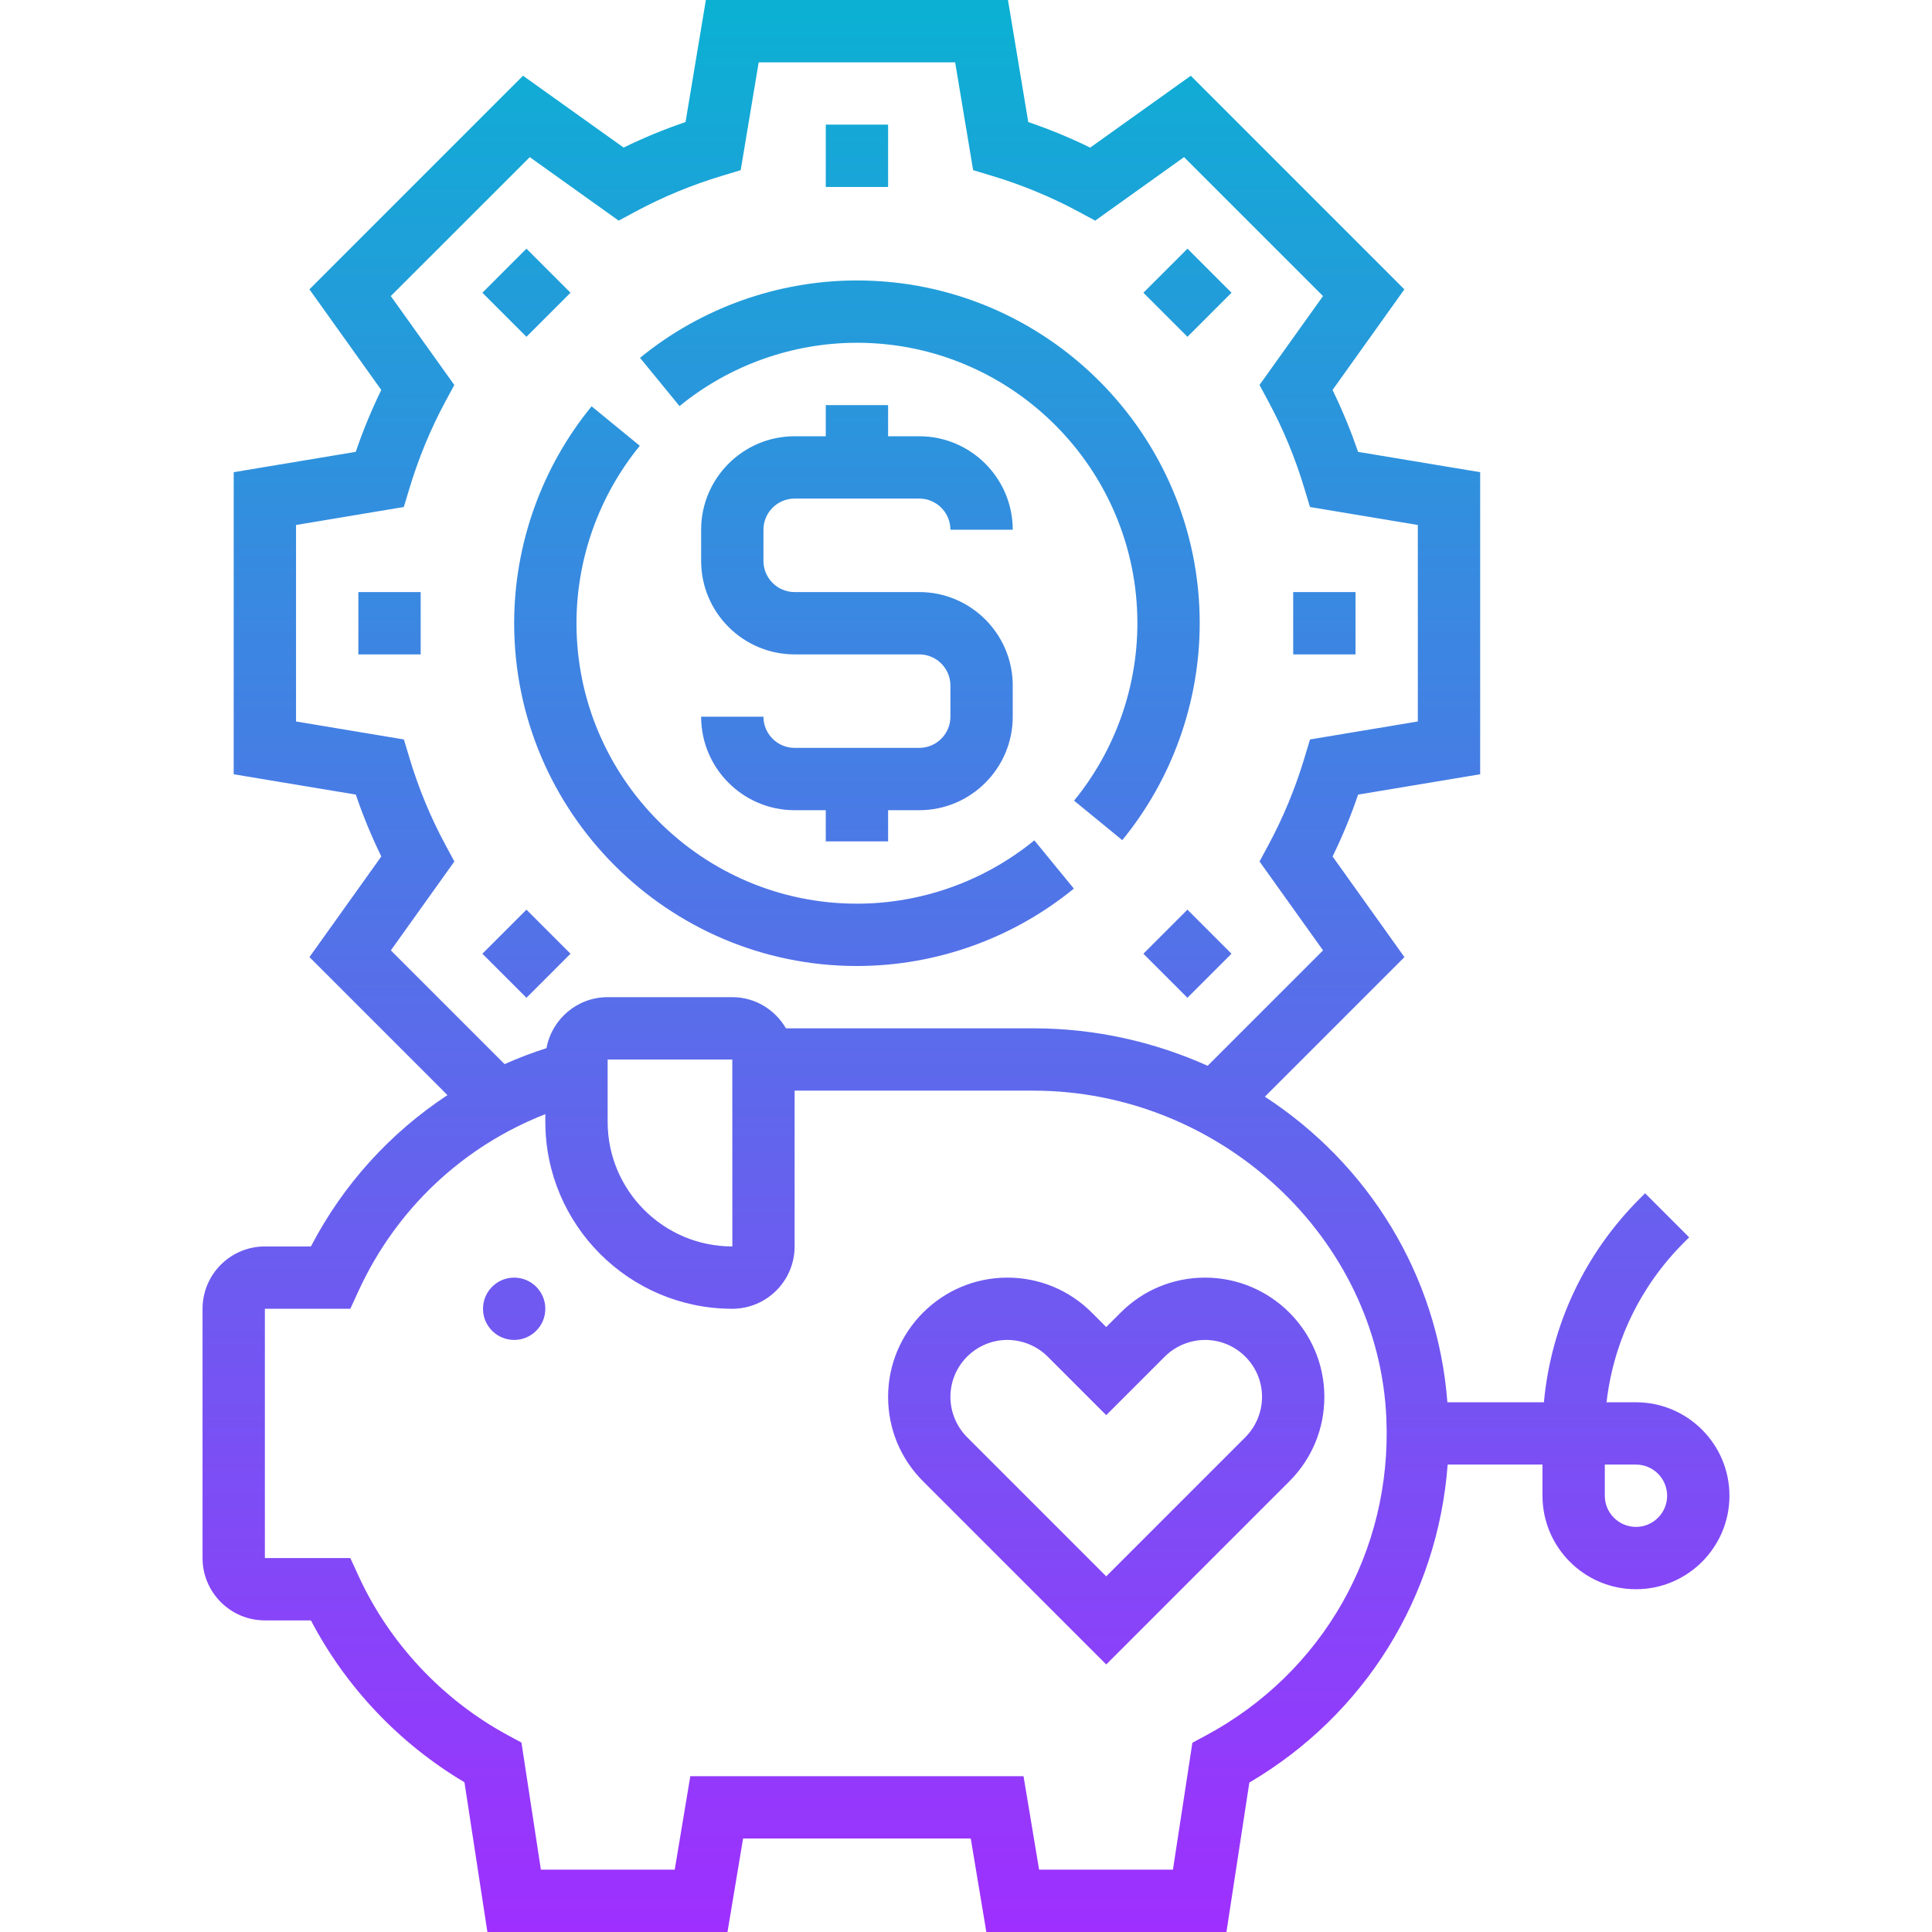 <svg height="496pt" viewBox="-52 0 496 496" width="496pt" xmlns="http://www.w3.org/2000/svg" xmlns:xlink="http://www.w3.org/1999/xlink"><linearGradient id="a" gradientTransform="matrix(8 0 0 -8 -80 504)" gradientUnits="userSpaceOnUse" x1="34.5" x2="34.5" y1="1" y2="63"><stop offset="0" stop-color="#9f2fff"/><stop offset="1" stop-color="#0bb1d3"/></linearGradient><path d="m144 136v8c0 4.406 3.586 8 8 8h32c13.23 0 24 10.77 24 24v8c0 13.23-10.77 24-24 24h-8v8h-16v-8h-8c-13.23 0-24-10.77-24-24h16c0 4.406 3.586 8 8 8h32c4.414 0 8-3.594 8-8v-8c0-4.406-3.586-8-8-8h-32c-13.23 0-24-10.77-24-24v-8c0-13.23 10.77-24 24-24h8v-8h16v8h8c13.23 0 24 10.77 24 24h-16c0-4.406-3.586-8-8-8h-32c-4.414 0-8 3.594-8 8zm24 112c20.246 0 40.023-7.055 55.688-19.871l-10.145-12.387c-12.801 10.48-28.984 16.258-45.543 16.258-39.703 0-72-32.305-72-72 0-16.559 5.777-32.742 16.258-45.551l-12.379-10.137c-12.816 15.664-19.879 35.441-19.879 55.688 0 48.52 39.48 88 88 88zm0-160c39.703 0 72 32.305 72 72 0 16.559-5.777 32.742-16.258 45.551l12.379 10.137c12.816-15.664 19.879-35.441 19.879-55.688 0-48.52-39.48-88-88-88-20.246 0-40.023 7.055-55.688 19.871l10.145 12.387c12.801-10.48 28.984-16.258 45.543-16.258zm8-56h-16v16h16zm-81.535 43.152-11.312-11.312-11.312 11.312 11.312 11.312zm-54.465 92.848h16v-16h-16zm54.465 76.848-11.312-11.312-11.312 11.312 11.312 11.312zm147.07 0 11.312 11.312 11.312-11.312-11.312-11.312zm54.465-92.848h-16v16h16zm-31.832-76.848-11.312-11.312-11.312 11.312 11.312 11.312zm127.832 308.848c0 13.23-10.77 24-24 24s-24-10.77-24-24v-8h-24.344c-2.543 33.902-21.23 64.184-50.914 81.633l-5.879 38.367h-61.641l-4-24h-58.453l-4 24h-61.641l-5.891-38.449c-16.68-9.887-30.453-24.414-39.414-41.551h-11.824c-8.824 0-16-7.176-16-16v-64c0-8.824 7.176-16 16-16h11.824c8.297-15.953 20.414-29.207 35.055-38.855l-35.43-35.434 18.445-25.832c-2.496-5.117-4.695-10.43-6.551-15.887l-31.344-5.215v-77.555l31.336-5.223c1.855-5.457 4.055-10.77 6.551-15.887l-18.445-25.832 54.832-54.84 25.832 18.445c5.117-2.504 10.438-4.695 15.895-6.559l5.215-31.328h77.562l5.207 31.336c5.465 1.855 10.785 4.055 15.895 6.559l25.832-18.445 54.832 54.84-18.445 25.832c2.496 5.117 4.695 10.43 6.551 15.887l31.352 5.215v77.555l-31.336 5.223c-1.855 5.457-4.055 10.77-6.551 15.887l18.445 25.832-35.832 35.832c26.395 17.184 44.336 45.555 46.859 78.449h24.781c1.832-19.754 10.402-38.078 24.602-52.281l1.375-1.375 11.312 11.312-1.375 1.375c-11.168 11.168-18.066 25.504-19.832 40.969h7.551c13.23 0 24 10.77 24 24zm-314.457-110.809c3.488-1.559 7.074-2.926 10.754-4.102 1.375-7.434 7.879-13.09 15.703-13.09h32c5.895 0 11 3.238 13.777 8h63.469c16.02 0 31.16 3.504 44.793 9.617l29.625-29.625-16.305-22.824 2.359-4.383c3.754-6.977 6.832-14.441 9.16-22.168l1.441-4.777 27.68-4.617v-50.445l-27.688-4.617-1.441-4.77c-2.32-7.734-5.406-15.199-9.16-22.176l-2.359-4.383 16.305-22.824-35.68-35.672-22.809 16.305-4.383-2.359c-6.961-3.746-14.426-6.832-22.176-9.16l-4.777-1.441-4.617-27.68h-50.438l-4.617 27.68-4.762 1.441c-7.758 2.336-15.215 5.414-22.176 9.16l-4.391 2.359-22.824-16.305-35.68 35.672 16.305 22.824-2.359 4.383c-3.754 6.977-6.832 14.441-9.16 22.176l-1.441 4.77-27.672 4.617v50.445l27.688 4.617 1.441 4.777c2.32 7.734 5.406 15.191 9.16 22.168l2.359 4.383-16.305 22.824zm58.457-1.191h-32v16c0 17.648 14.352 32 32 32h.016zm167.922 92.16c-1.977-46.398-42.648-84.16-90.684-84.16h-61.238v40c0 8.824-7.176 16-16 16-26.473 0-48-21.527-48-48v-1.961c-21.105 8.242-38.266 24.305-47.922 45.305l-2.141 4.656h-21.938v64h21.938l2.141 4.656c7.938 17.254 21.531 31.75 38.289 40.816l3.504 1.895 4.992 32.633h34.359l4-24h85.547l4 24h34.359l4.992-32.586 3.512-1.887c30-16.145 47.734-47.32 46.289-81.367zm72.078 19.84c0-4.414-3.586-8-8-8h-8v8c0 4.414 3.586 8 8 8s8-3.586 8-8zm-118.625-56c16.883 0 30.625 13.742 30.625 30.625 0 8.176-3.184 15.871-8.969 21.656l-47.031 47.031-47.031-47.031c-5.785-5.785-8.969-13.473-8.969-21.656 0-16.883 13.742-30.625 30.625-30.625 8.176 0 15.871 3.184 21.656 8.969l3.719 3.719 3.719-3.719c5.785-5.785 13.473-8.969 21.656-8.969zm0 16c-3.848 0-7.621 1.559-10.344 4.281l-15.031 15.031-15.031-15.031c-2.723-2.723-6.488-4.281-10.344-4.281-8.066 0-14.625 6.559-14.625 14.625 0 3.848 1.559 7.621 4.281 10.344l35.719 35.719 35.719-35.719c2.723-2.723 4.281-6.488 4.281-10.344 0-8.066-6.559-14.625-14.625-14.625zm-177.375-16c-4.414 0-8 3.586-8 8s3.586 8 8 8 8-3.586 8-8-3.586-8-8-8zm0 0" fill="url(#a)"/></svg>